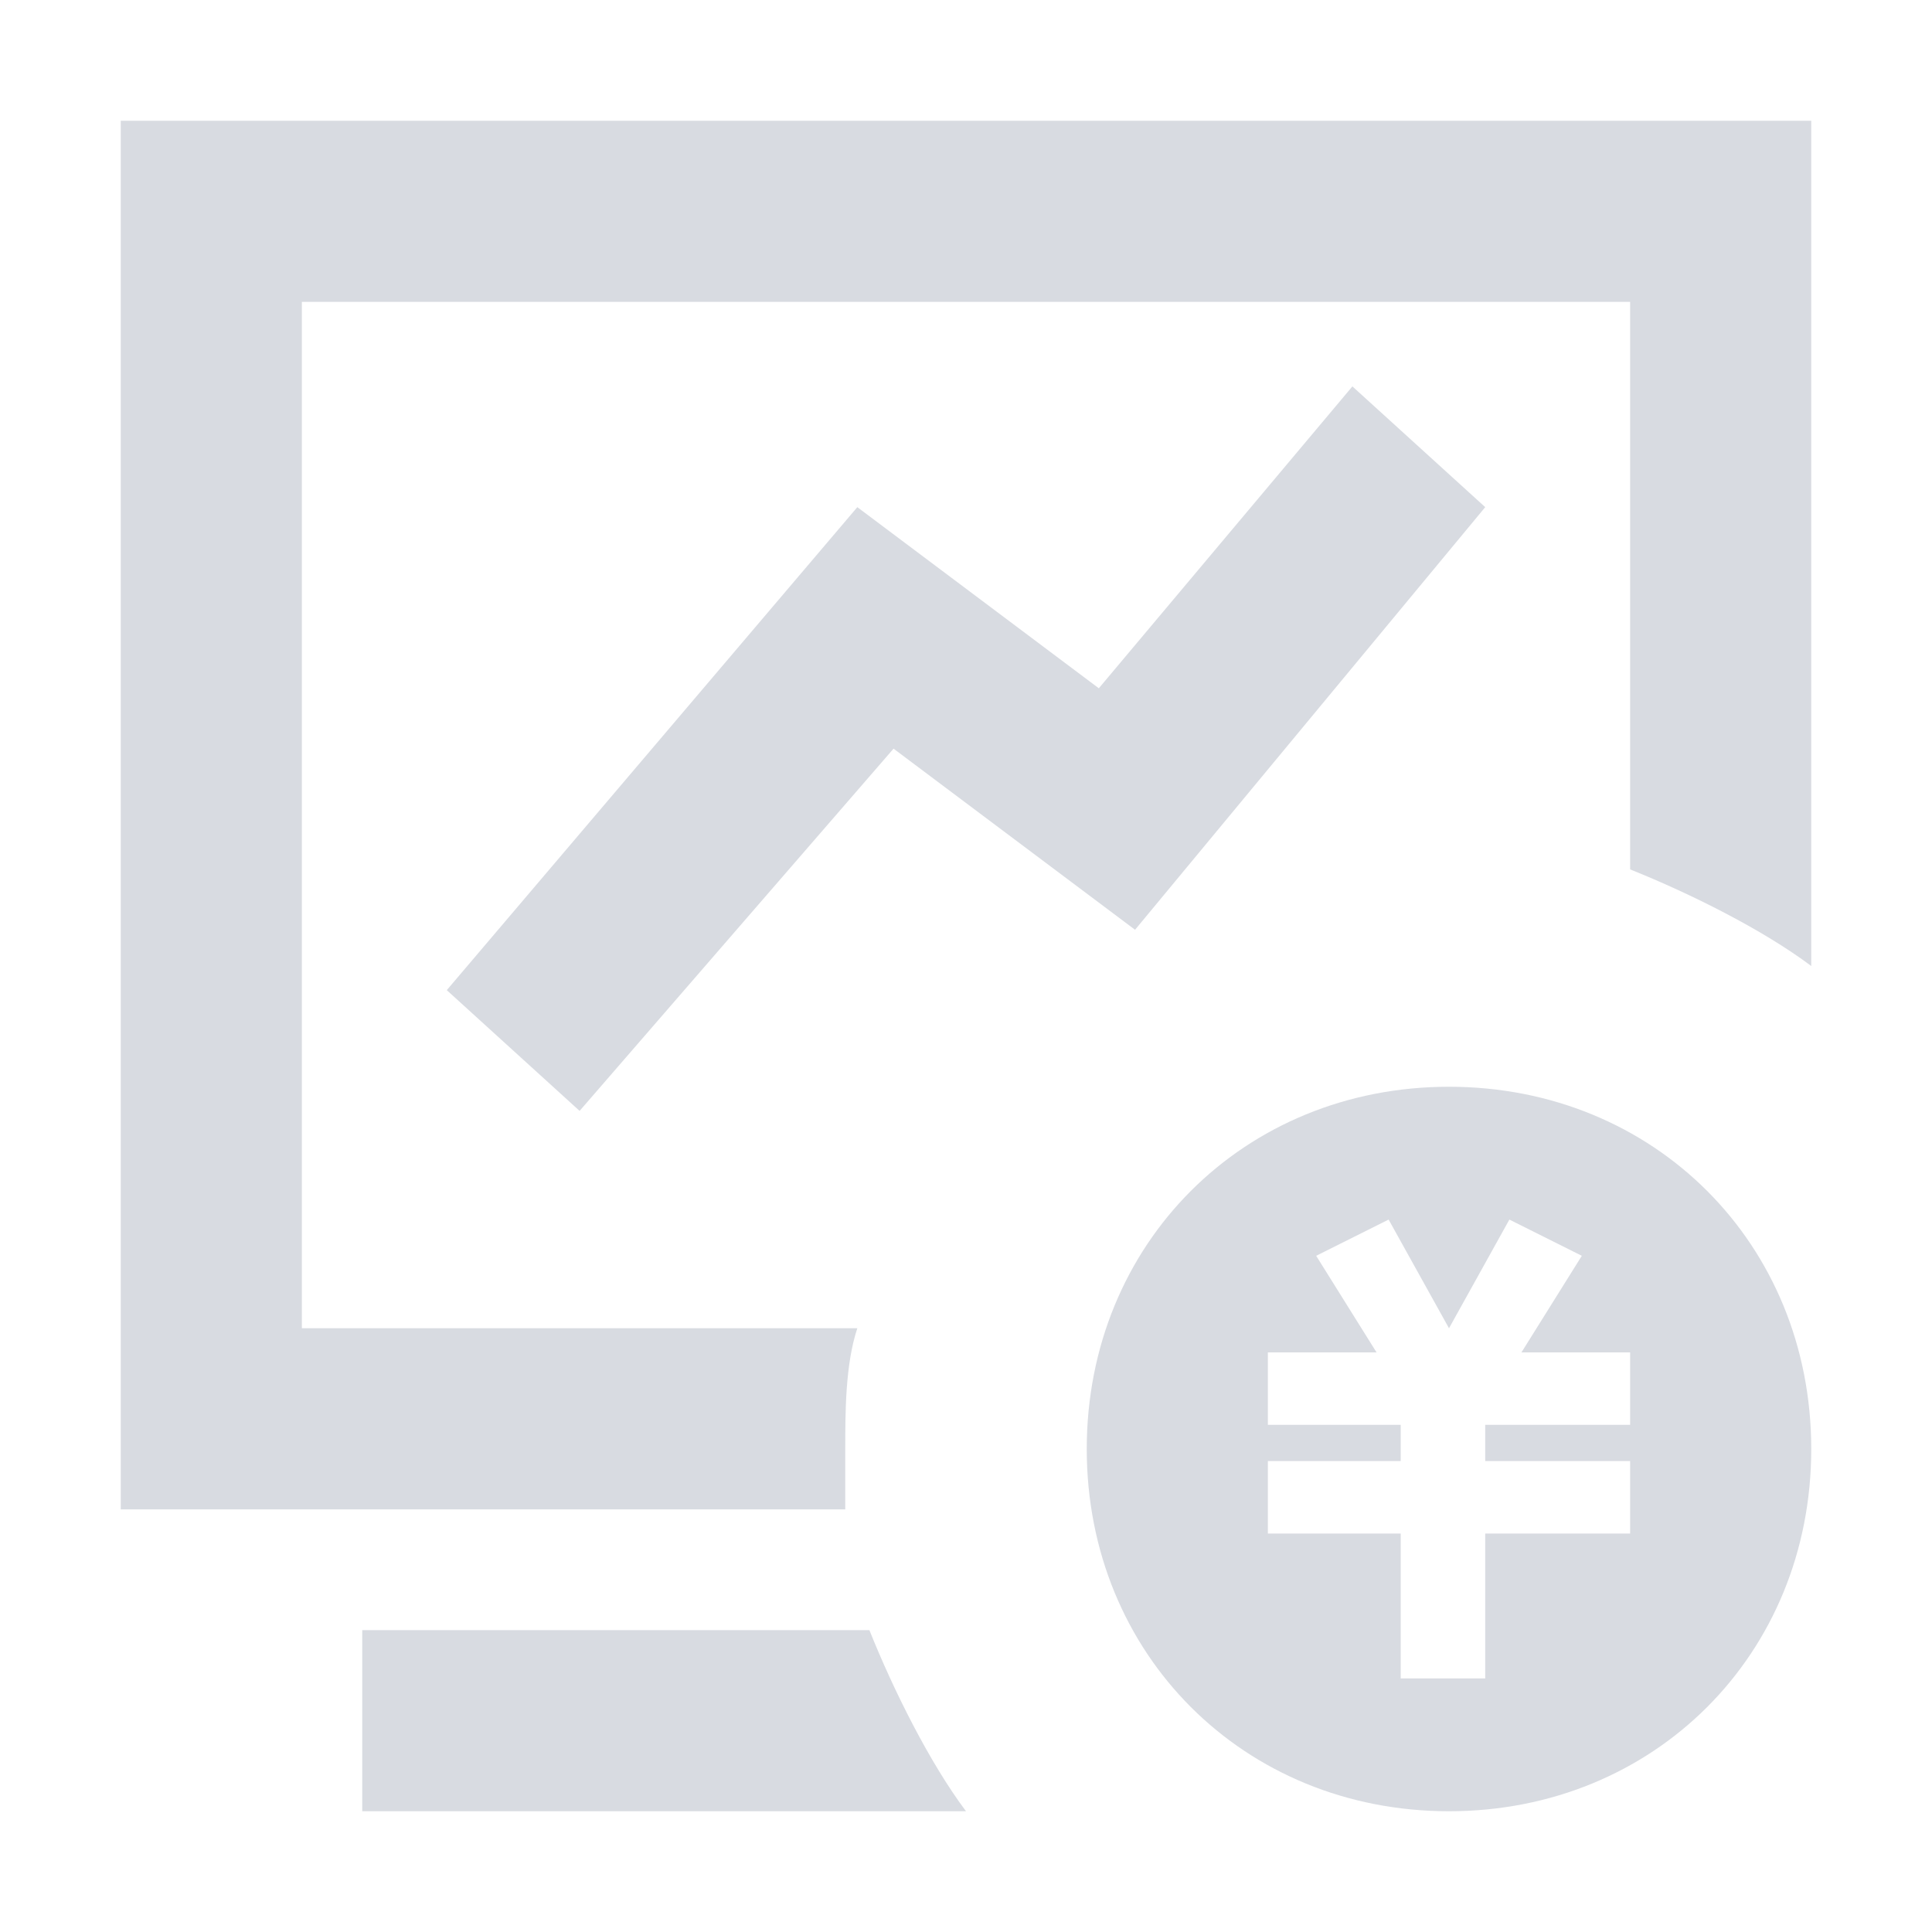 <?xml version="1.0" encoding="utf-8"?>
<!-- Generator: Adobe Illustrator 25.0.0, SVG Export Plug-In . SVG Version: 6.00 Build 0)  -->
<svg version="1.1" id="图层_1" xmlns="http://www.w3.org/2000/svg" xmlns:xlink="http://www.w3.org/1999/xlink" x="0px" y="0px"
	 viewBox="0 0 16 16" style="enable-background:new 0 0 16 16;" xml:space="preserve">
<style type="text/css">
	.st0{fill-rule:evenodd;clip-rule:evenodd;fill:#D8DBE1;}
</style>
<g>
	<path class="st0" d="M1,1v11.5h6c0-0.2,0-0.3,0-0.5c0-0.3,0-0.7,0.1-1H2.5V2.5h11v4.7C14,7.4,14.6,7.7,15,8V1H1z"/>
	<path class="st0" d="M3,13.5V15h5c-0.3-0.4-0.6-1-0.8-1.5H3z"/>
	<polygon class="st0" points="12.3,4.2 11.2,3.2 9.1,5.7 7.1,4.2 3.7,8.2 4.8,9.2 7.4,6.2 9.4,7.7 	"/>
	<path class="st0" d="M12,9c-1.7,0-3,1.3-3,3s1.3,3,3,3s3-1.3,3-3S13.7,9,12,9z M13.5,11.8h-1.2v0.3h1.2v0.6h-1.2v1.2h-0.7v-1.2
		h-1.1v-0.6h1.1v-0.3h-1.1v-0.6h0.9l-0.5-0.8l0.6-0.3l0.5,0.9l0.5-0.9l0.6,0.3l-0.5,0.8h0.9V11.8z"/>
</g>
</svg>
